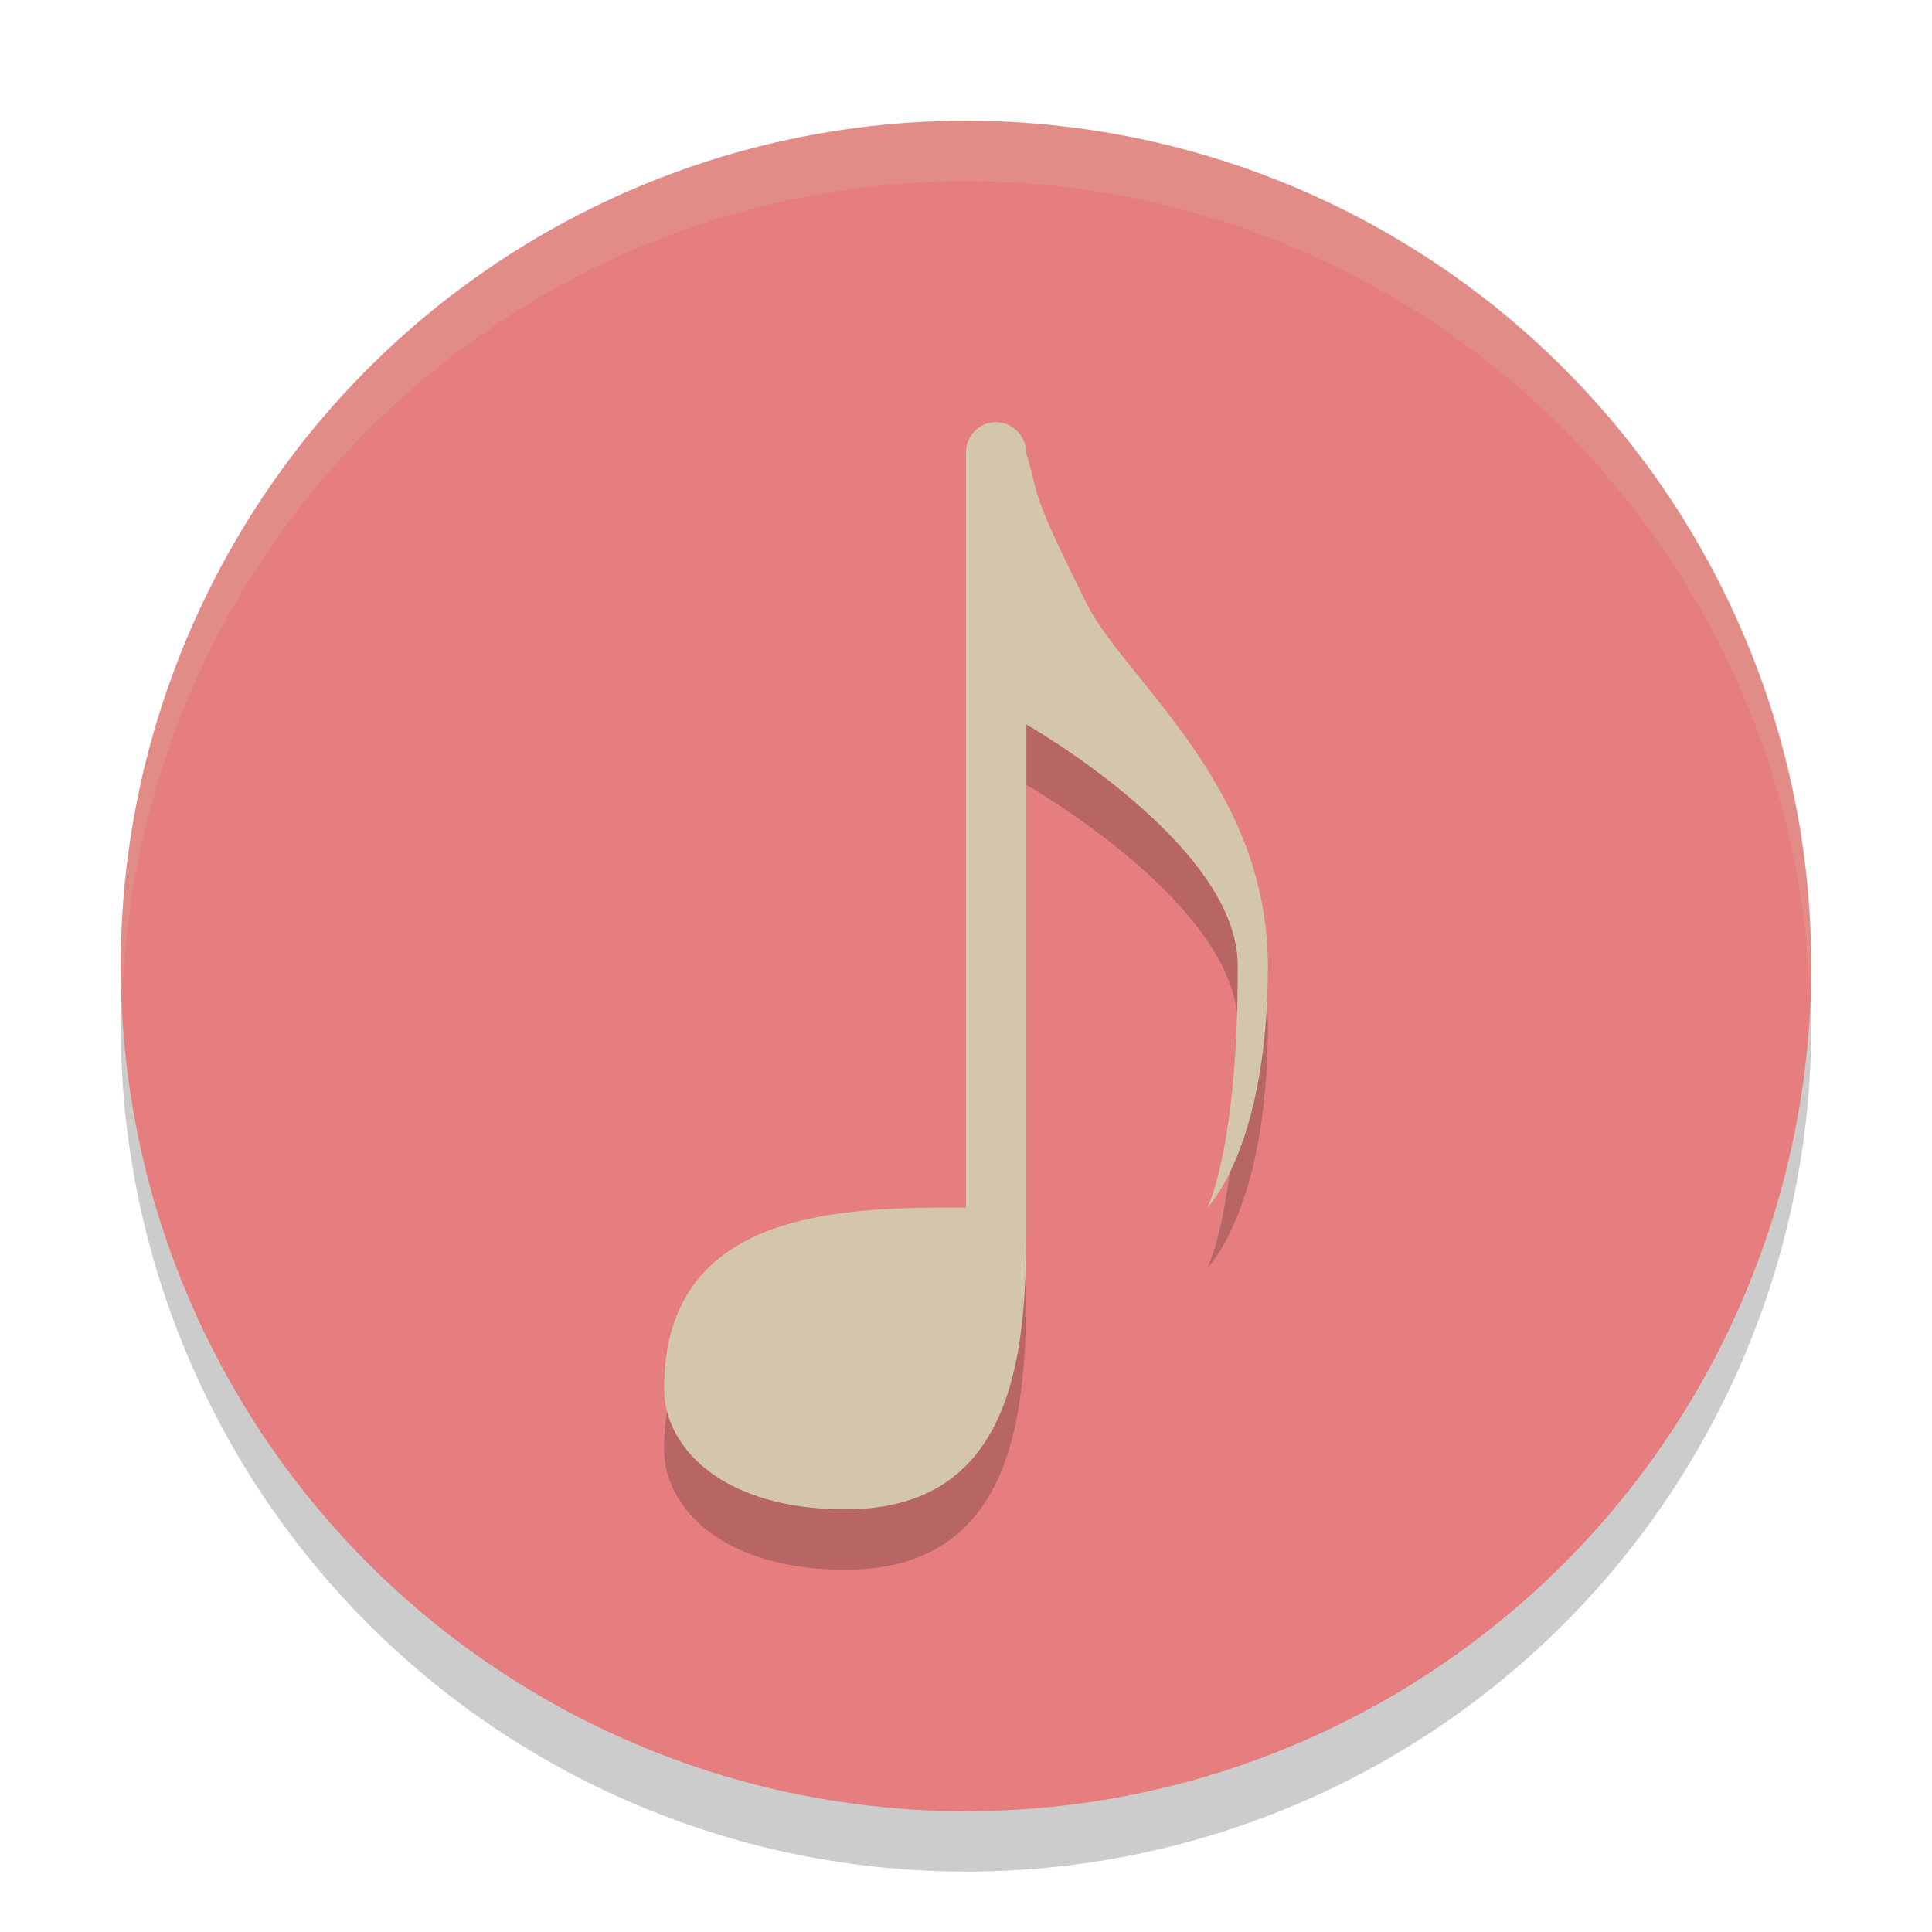 <svg width="32" height="32" version="1.1" xmlns="http://www.w3.org/2000/svg">
 <circle cx="16" cy="17" r="14" style="opacity:.2"/>
 <circle cx="16" cy="16" r="14" style="fill:#e67e80"/>
 <path d="M 16,2 A 14,14 0 0 0 2,16 14,14 0 0 0 2.022,16.586 14,14 0 0 1 16,3 14,14 0 0 1 29.979,16.414 14,14 0 0 0 30,16 14,14 0 0 0 16,2 Z" style="fill:#d3c6aa;opacity:.2"/>
 <path d="m16.492 7.992c-0.276 0.004-0.497 0.232-0.492 0.508v12.5c-2 0-5 0-5 3 0 1 1 2 3 2 3 0 3-2.972 3-4.957v-0.008c4.12e-4 -0.012 4.12e-4 -0.023 0-0.035v-8s3.52 2 3.5 4c8e-3 3-0.5 4-0.5 4s1-1 1-4-2.368-4.735-3-6c-1-2-0.772-1.762-1-2.484 0.004-0.282-0.226-0.528-0.508-0.523z" style="opacity:.2"/>
 <path d="m16.492 6.992c-0.276 0.004-0.497 0.232-0.492 0.508v12.5c-2 0-5 0-5 3 0 1 1 2 3 2 3 0 3-2.972 3-4.957v-0.008c4.12e-4 -0.012 4.12e-4 -0.023 0-0.035v-8s3.52 2 3.5 4c8e-3 3-0.5 4-0.5 4s1-1 1-4-2.368-4.735-3-6c-1-2-0.772-1.762-1-2.484 0.004-0.282-0.226-0.528-0.508-0.523z" style="fill:#d3c6aa"/>
</svg>

